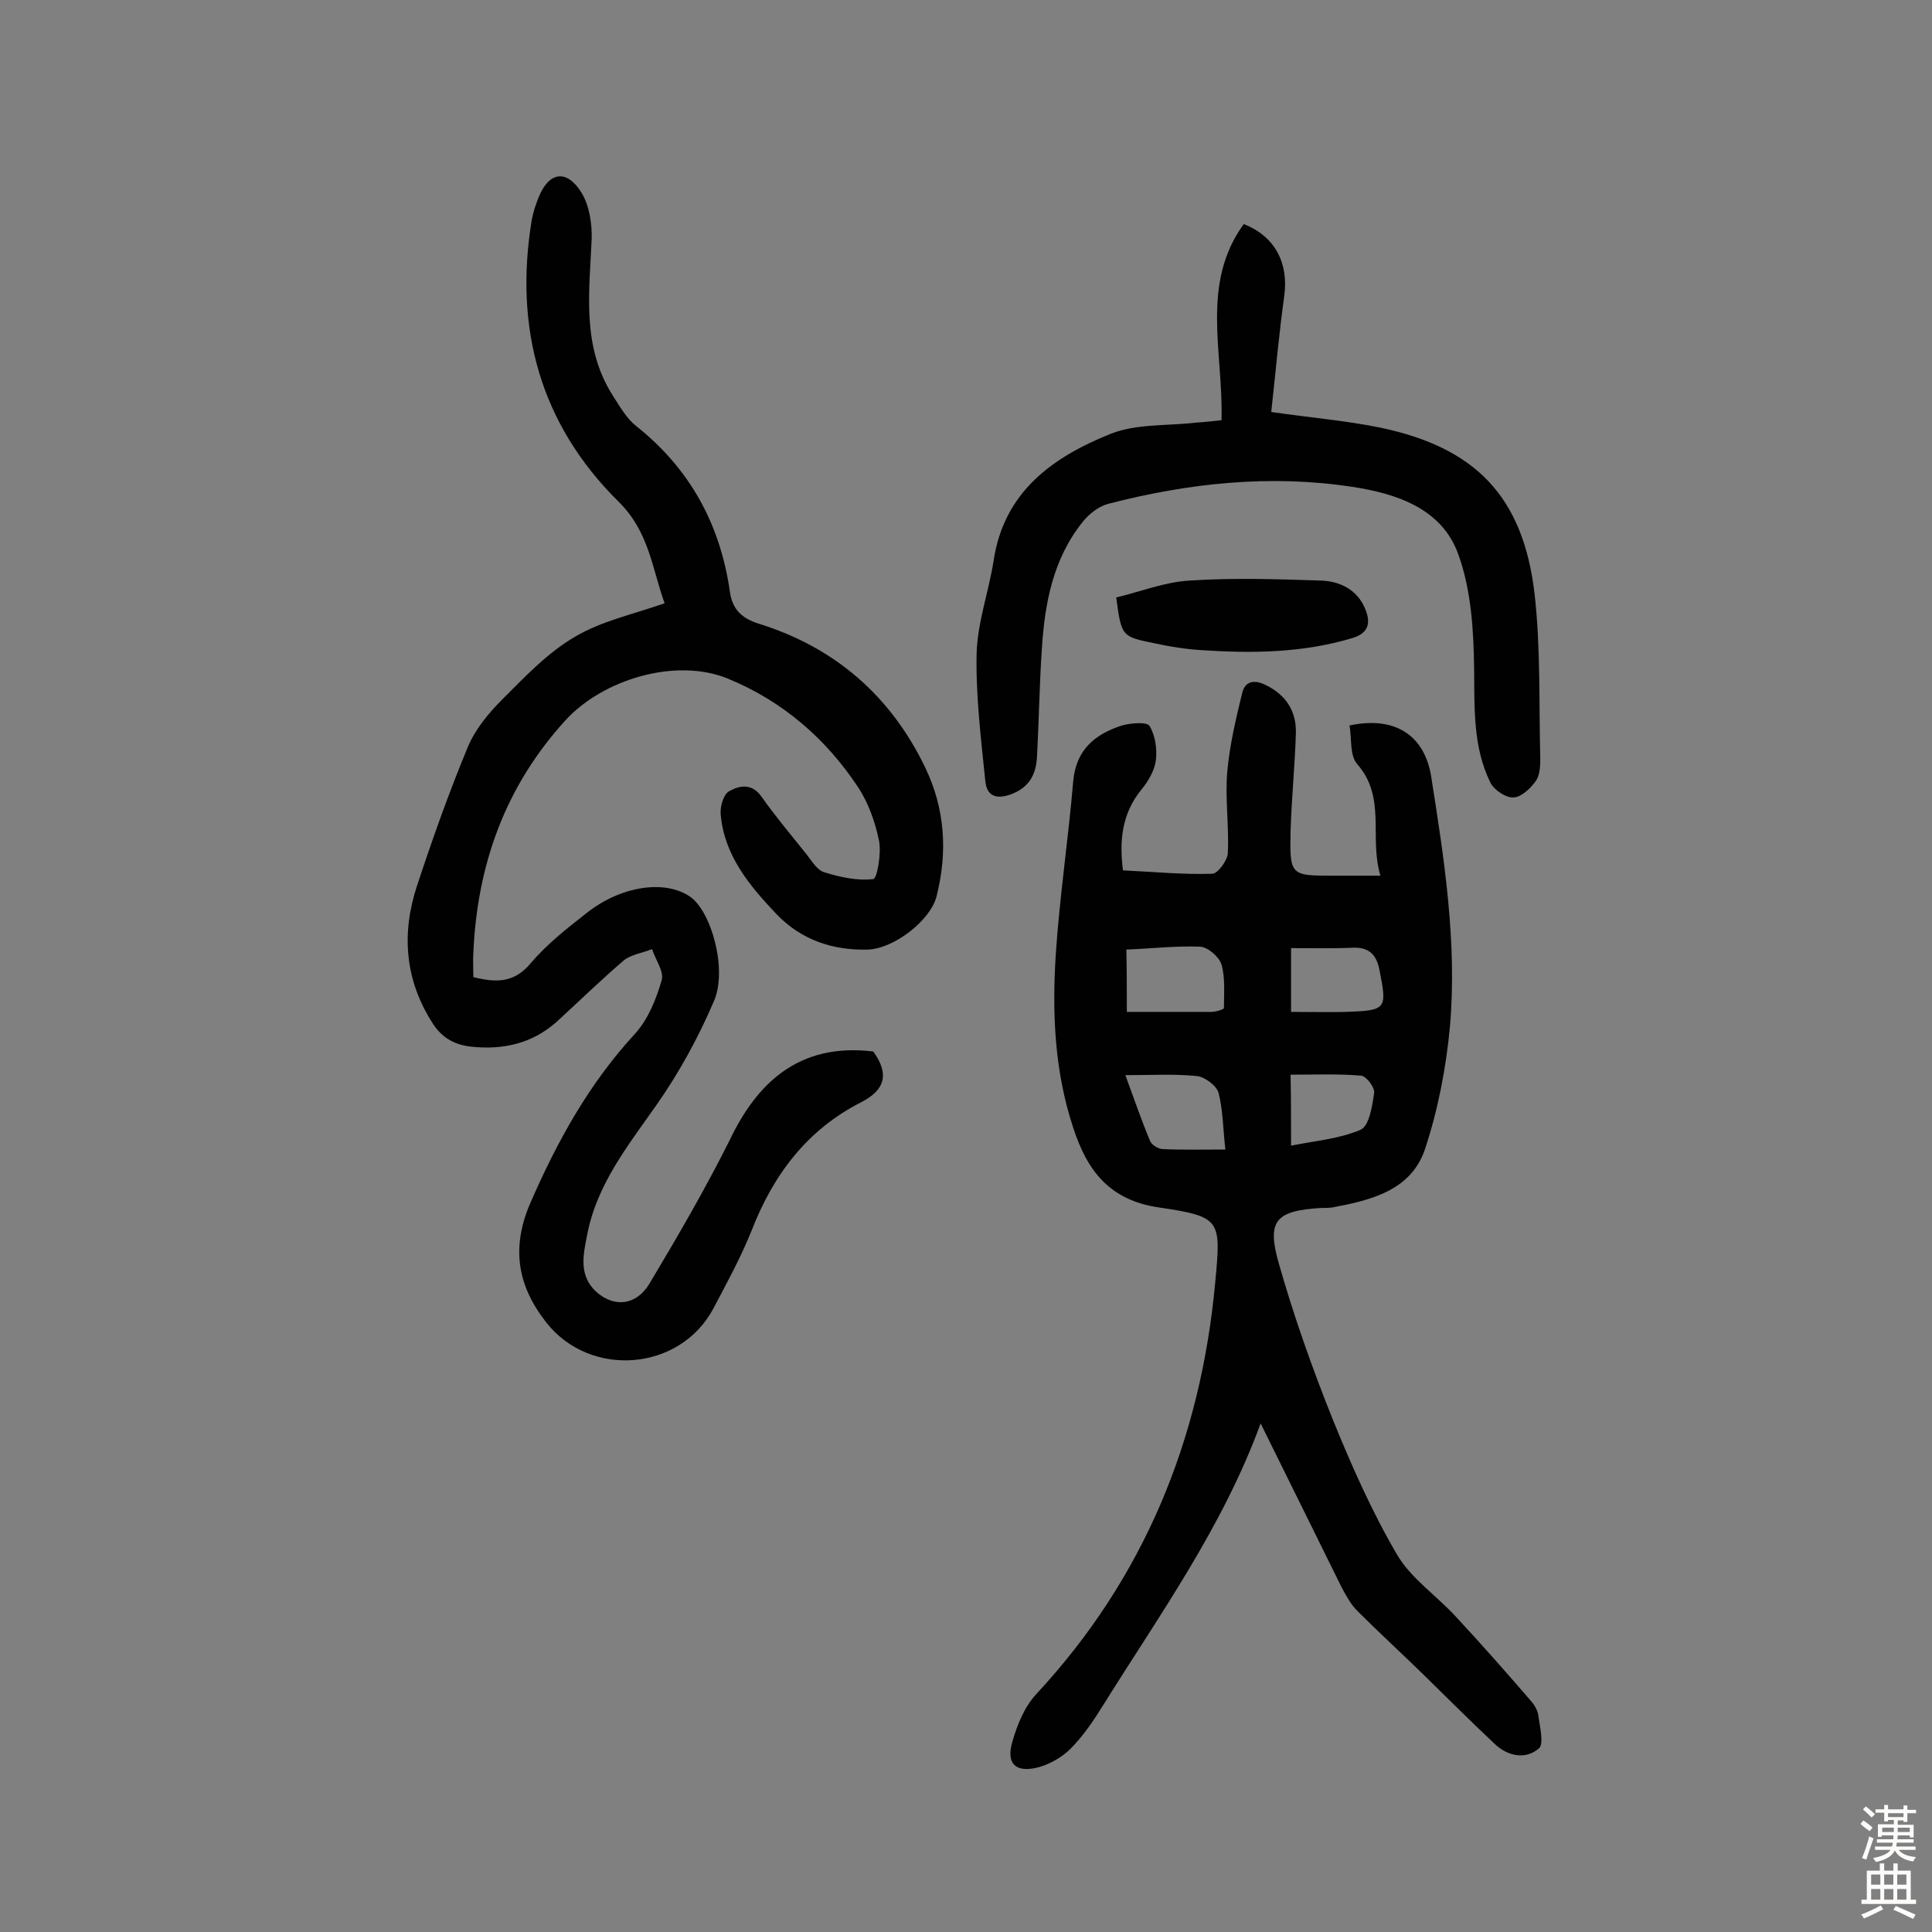 <svg enable-background="new 0 0 400 400" viewBox="0 0 400 400" xmlns="http://www.w3.org/2000/svg"><rect x="0" y="0" width="400" height="400" fill="#808080" stroke="none"/><g fill="#010102"><path d="m261 294.7c-7.9 21.6-21 39.7-32.7 58.5-2 3.2-4.1 6.3-6.7 8.9-1.8 1.8-4.5 3.3-7 3.9-4.5 1-6.3-1-5-5.4 1-3.5 2.5-7.2 4.9-9.8 22.4-24.1 34.1-52.8 37.1-85.3 1.2-12.9 1.3-13.6-11.6-15.5-10.3-1.5-14.9-7.6-17.8-16.5-3.9-11.8-4.4-23.9-3.6-36.1.8-11.9 2.6-23.8 3.6-35.7.6-6.5 4.5-9.7 10.1-11.5 1.8-.5 5.1-.8 5.7.1 1.2 2 1.6 4.8 1.3 7.2-.3 2.1-1.6 4.3-3 6-4 4.9-4.6 10.5-3.8 16.7 6.3.3 12.4.9 18.5.7 1.1 0 3.1-2.7 3.2-4.2.3-5.6-.6-11.4-.1-17 .5-5.5 1.8-11 3.1-16.3.7-2.7 2.9-2.6 5-1.5 4 2 6.2 5.3 6.1 9.8-.2 6.8-.9 13.6-1.1 20.4-.2 9.2 0 9.2 8.9 9.2h9.7c-2.4-8 1.3-16.1-4.8-23.1-1.6-1.8-1.1-5.3-1.6-8 9.4-2 15.5 2 16.9 10.5 2.7 17.1 5.4 34.4 3.9 51.8-.8 8.6-2.5 17.4-5.2 25.5-2.9 8.5-11.2 10.5-19.2 12-.8.1-1.6.1-2.4.1-9.3.6-11.2 2.6-8.6 11.6 3.1 10.9 6.9 21.6 11.1 32.1 3.9 9.6 8.1 19.1 13.3 28 2.9 5 8.3 8.6 12.3 13 5.3 5.7 10.4 11.5 15.5 17.4.7.8 1.4 2 1.5 3 .3 2.3 1.2 5.9.1 6.8-2.8 2.4-6.5 1.6-9.2-1-5-4.7-9.8-9.5-14.7-14.3-4.5-4.4-9.2-8.7-13.7-13.2-1.3-1.3-2.3-3.1-3.2-4.8-5.6-11.3-11.2-22.7-16.8-34zm-27.7-85.2h17.5c.9 0 2.6-.5 2.6-.8 0-3 .3-6.2-.5-9-.5-1.6-2.8-3.6-4.4-3.7-5.1-.2-10.2.4-15.3.6.1 4.6.1 8.6.1 12.9zm-.3 13.1c1.8 4.9 3.3 9.3 5.1 13.6.3.8 1.6 1.6 2.5 1.7 4.1.2 8.3.1 13.1.1-.5-4.4-.5-8.2-1.4-11.7-.4-1.5-2.8-3.3-4.4-3.5-4.7-.5-9.5-.2-14.9-.2zm34.3-26.3v7.2 6c4.4 0 7.9.1 11.5 0 8.3-.3 8.4-.6 6.8-8.7-.6-3-2-4.6-5.2-4.6-4.1.2-8.3.1-13.1.1zm0 40.9c4.9-1 10-1.4 14.4-3.3 1.8-.8 2.4-4.9 2.8-7.6.2-1.1-1.6-3.5-2.7-3.6-4.7-.4-9.5-.2-14.6-.2.1 5.2.1 9.6.1 14.7z"/><path d="m180.8 217.7c3.4 4.7 2.4 8-2.5 10.5-11.2 5.7-18.2 15-22.7 26.6-2.2 5.5-5.1 10.8-7.9 16.1-6.9 13-25.5 14.5-34.6 2.9-5.9-7.5-7.3-15.3-3.4-24.5 5.6-12.9 12.2-24.9 21.8-35.3 2.7-3 4.4-7.2 5.5-11.1.5-1.8-1.3-4.2-2-6.4-1.9.8-4.3 1.1-5.8 2.3-4.8 4.1-9.3 8.5-14 12.8-5.1 4.5-11.1 5.8-17.7 5.1-3.3-.4-5.9-1.7-7.9-4.8-5.8-9-6.5-18.6-3.3-28.4 3.2-9.7 6.6-19.3 10.5-28.7 1.5-3.7 4.3-7.1 7.2-10 4.7-4.7 9.4-9.7 15.1-13 5.4-3.2 11.9-4.6 18.5-6.9-2.6-7.2-3.2-14.8-9.5-21-16.3-16.1-21.7-36-18-58.4.3-1.6.8-3.1 1.4-4.6 2.1-5.3 5.8-6 8.9-1 1.6 2.6 2.2 6.4 2.1 9.6-.5 11.2-2.1 22.4 4.5 32.6 1.4 2.2 2.8 4.6 4.7 6.1 11.1 8.8 17.4 20.3 19.4 34.2.5 3.8 2.5 5.6 5.9 6.7 15.8 4.9 27.4 14.9 34.6 29.9 4.1 8.6 4.6 17.5 2.3 26.6-1.3 5-8.8 10.8-14.2 11-7.3.2-13.8-2-18.9-7.3-5.6-5.9-10.9-12.2-11.6-20.8-.1-1.6.6-4.1 1.8-4.7 2.1-1.2 4.7-1.7 6.7 1.2 2.9 4.1 6.2 8 9.3 11.9 1.1 1.4 2.2 3.3 3.7 3.7 3.2 1 6.8 1.8 10.1 1.4.8-.1 1.7-5.3 1.2-7.9-.8-3.9-2.2-7.9-4.4-11.2-6.7-10.1-15.7-17.8-26.9-22.4-10.7-4.4-25.8.1-33.6 8.6-12.5 13.7-18.3 29.9-19.1 48.2-.1 1.6 0 3.2 0 5 4.8 1.2 8.5 1.2 11.9-2.9 3.3-3.9 7.5-7.2 11.6-10.4 7.1-5.6 16.1-6.9 21.3-3.4 4.4 2.9 7.9 15.1 5 21.7-3.2 7.5-7.2 14.8-11.9 21.5-5.9 8.4-12.3 16.4-14.3 26.7-.8 4-1.9 8.5 1.8 11.9s8.4 2.9 11.1-1.7c5.8-9.7 11.5-19.5 16.6-29.7 5.5-11.5 14.1-20.2 29.7-18.3z"/><path d="m252.9 87c.4-14.1-4.4-28.2 4.6-40.6 6.5 2.5 9.3 8.1 8.4 14.8-1.1 7.9-1.8 15.9-2.7 24.1 8.4 1.2 15.5 1.8 22.4 3.2 19.8 4.1 29.7 14.2 32.1 34.3 1.3 11.3.9 22.9 1.2 34.3 0 1.6-.1 3.5-1 4.7-1.1 1.5-3 3.3-4.6 3.3-1.5.1-3.9-1.5-4.7-3-3.7-7.5-3.3-15.6-3.4-23.7-.1-7.9-.6-16.3-3.3-23.7-3.4-9.4-12.7-12.5-21.9-13.9-17-2.6-33.9-.8-50.5 3.5-2 .5-4 2.1-5.3 3.7-6.2 7.7-7.9 16.9-8.5 26.4-.5 7.4-.6 14.9-1 22.3-.2 3.4-1.4 6.1-5 7.6-3.2 1.3-5.4.7-5.7-2.6-.9-8.8-2-17.7-1.8-26.5.2-6.4 2.5-12.7 3.5-19 2.1-14.4 12.3-21.6 24.3-26.4 5.3-2.1 11.7-1.6 17.6-2.3 1.7-.1 3.4-.3 5.3-.5z"/><path d="m231.1 123.7c5-1.2 10-3.2 15.2-3.5 9-.6 18.1-.3 27.1 0 4 .1 7.7 1.9 9.3 6 1.1 2.7.7 4.9-2.7 5.9-10.3 3.1-20.8 3.2-31.3 2.5-3.2-.2-6.4-.7-9.6-1.4-6.9-1.4-6.9-1.4-8-9.5z"/></g><path d="m385.2 377.6.6-.7c.6.4 1.3.9 1.9 1.5l-.6.7c-.8-.5-1.4-1-1.9-1.5zm.3 7.1c.6-1.4 1.1-2.9 1.5-4.5.3.1.6.3.9.4-.5 1.4-1 2.9-1.5 4.4zm.2-10.1.6-.6c.7.5 1.3 1.1 1.9 1.6l-.7.7c-.6-.6-1.2-1.2-1.8-1.7zm8.4-.8h.8v.9h1.8v.7h-1.8v1.8h-.8v-.3h-1.2v.9h3.3v2.6h-.8v-.4h-2.5c0 .3 0 .6-.1.8h3.4v.7h-3.5c0 .3-.1.6-.1.8h4v.7h-3.5c.7.9 1.9 1.3 3.6 1.5-.2.2-.4.5-.6.9-1.9-.3-3.2-1.1-3.8-2.3-.5 1.1-1.8 2-3.9 2.4-.2-.3-.4-.5-.6-.8 1.9-.4 3.1-.9 3.6-1.7h-3.2v-.7h3.5c.1-.2.1-.5.2-.8h-3.3v-.7h3.4c0-.2 0-.5 0-.8h-2.4v.3h-.8v-2.6h3.3v-.9h-1.2v.3h-.8v-1.8h-1.8v-.7h1.8v-.9h.8v.9h3.2zm-4.4 5.5h2.4c0-.3 0-.6 0-.9h-2.4zm1.2-3.1h3.2v-.8h-3.2zm4.4 2.2h-2.4v.9h2.5v-.9z" fill="#fcfbfa"/><path d="m389.2 385.8h.9v1.5h1.9v-1.5h.9v1.5h2.7v6h1.1v.9h-11.3v-.9h1.1v-6h2.7zm.2 8.7.5.8c-1.2.6-2.5 1.3-4 1.9-.2-.3-.3-.6-.6-.8 1.6-.6 3-1.3 4.1-1.9zm-2-4.3h1.9v-2.1h-1.9zm0 3.1h1.9v-2.2h-1.9zm2.7-3.1h1.9v-2.1h-1.9zm0 3.1h1.9v-2.2h-1.9zm2.4 1.3c1.4.6 2.7 1.2 4.1 1.8l-.5.9c-1.5-.7-2.8-1.4-4.1-1.9zm2.2-6.5h-1.9v2.1h1.9zm-1.9 5.2h1.9v-2.2h-1.9z" fill="#fcfbfa"/></svg>